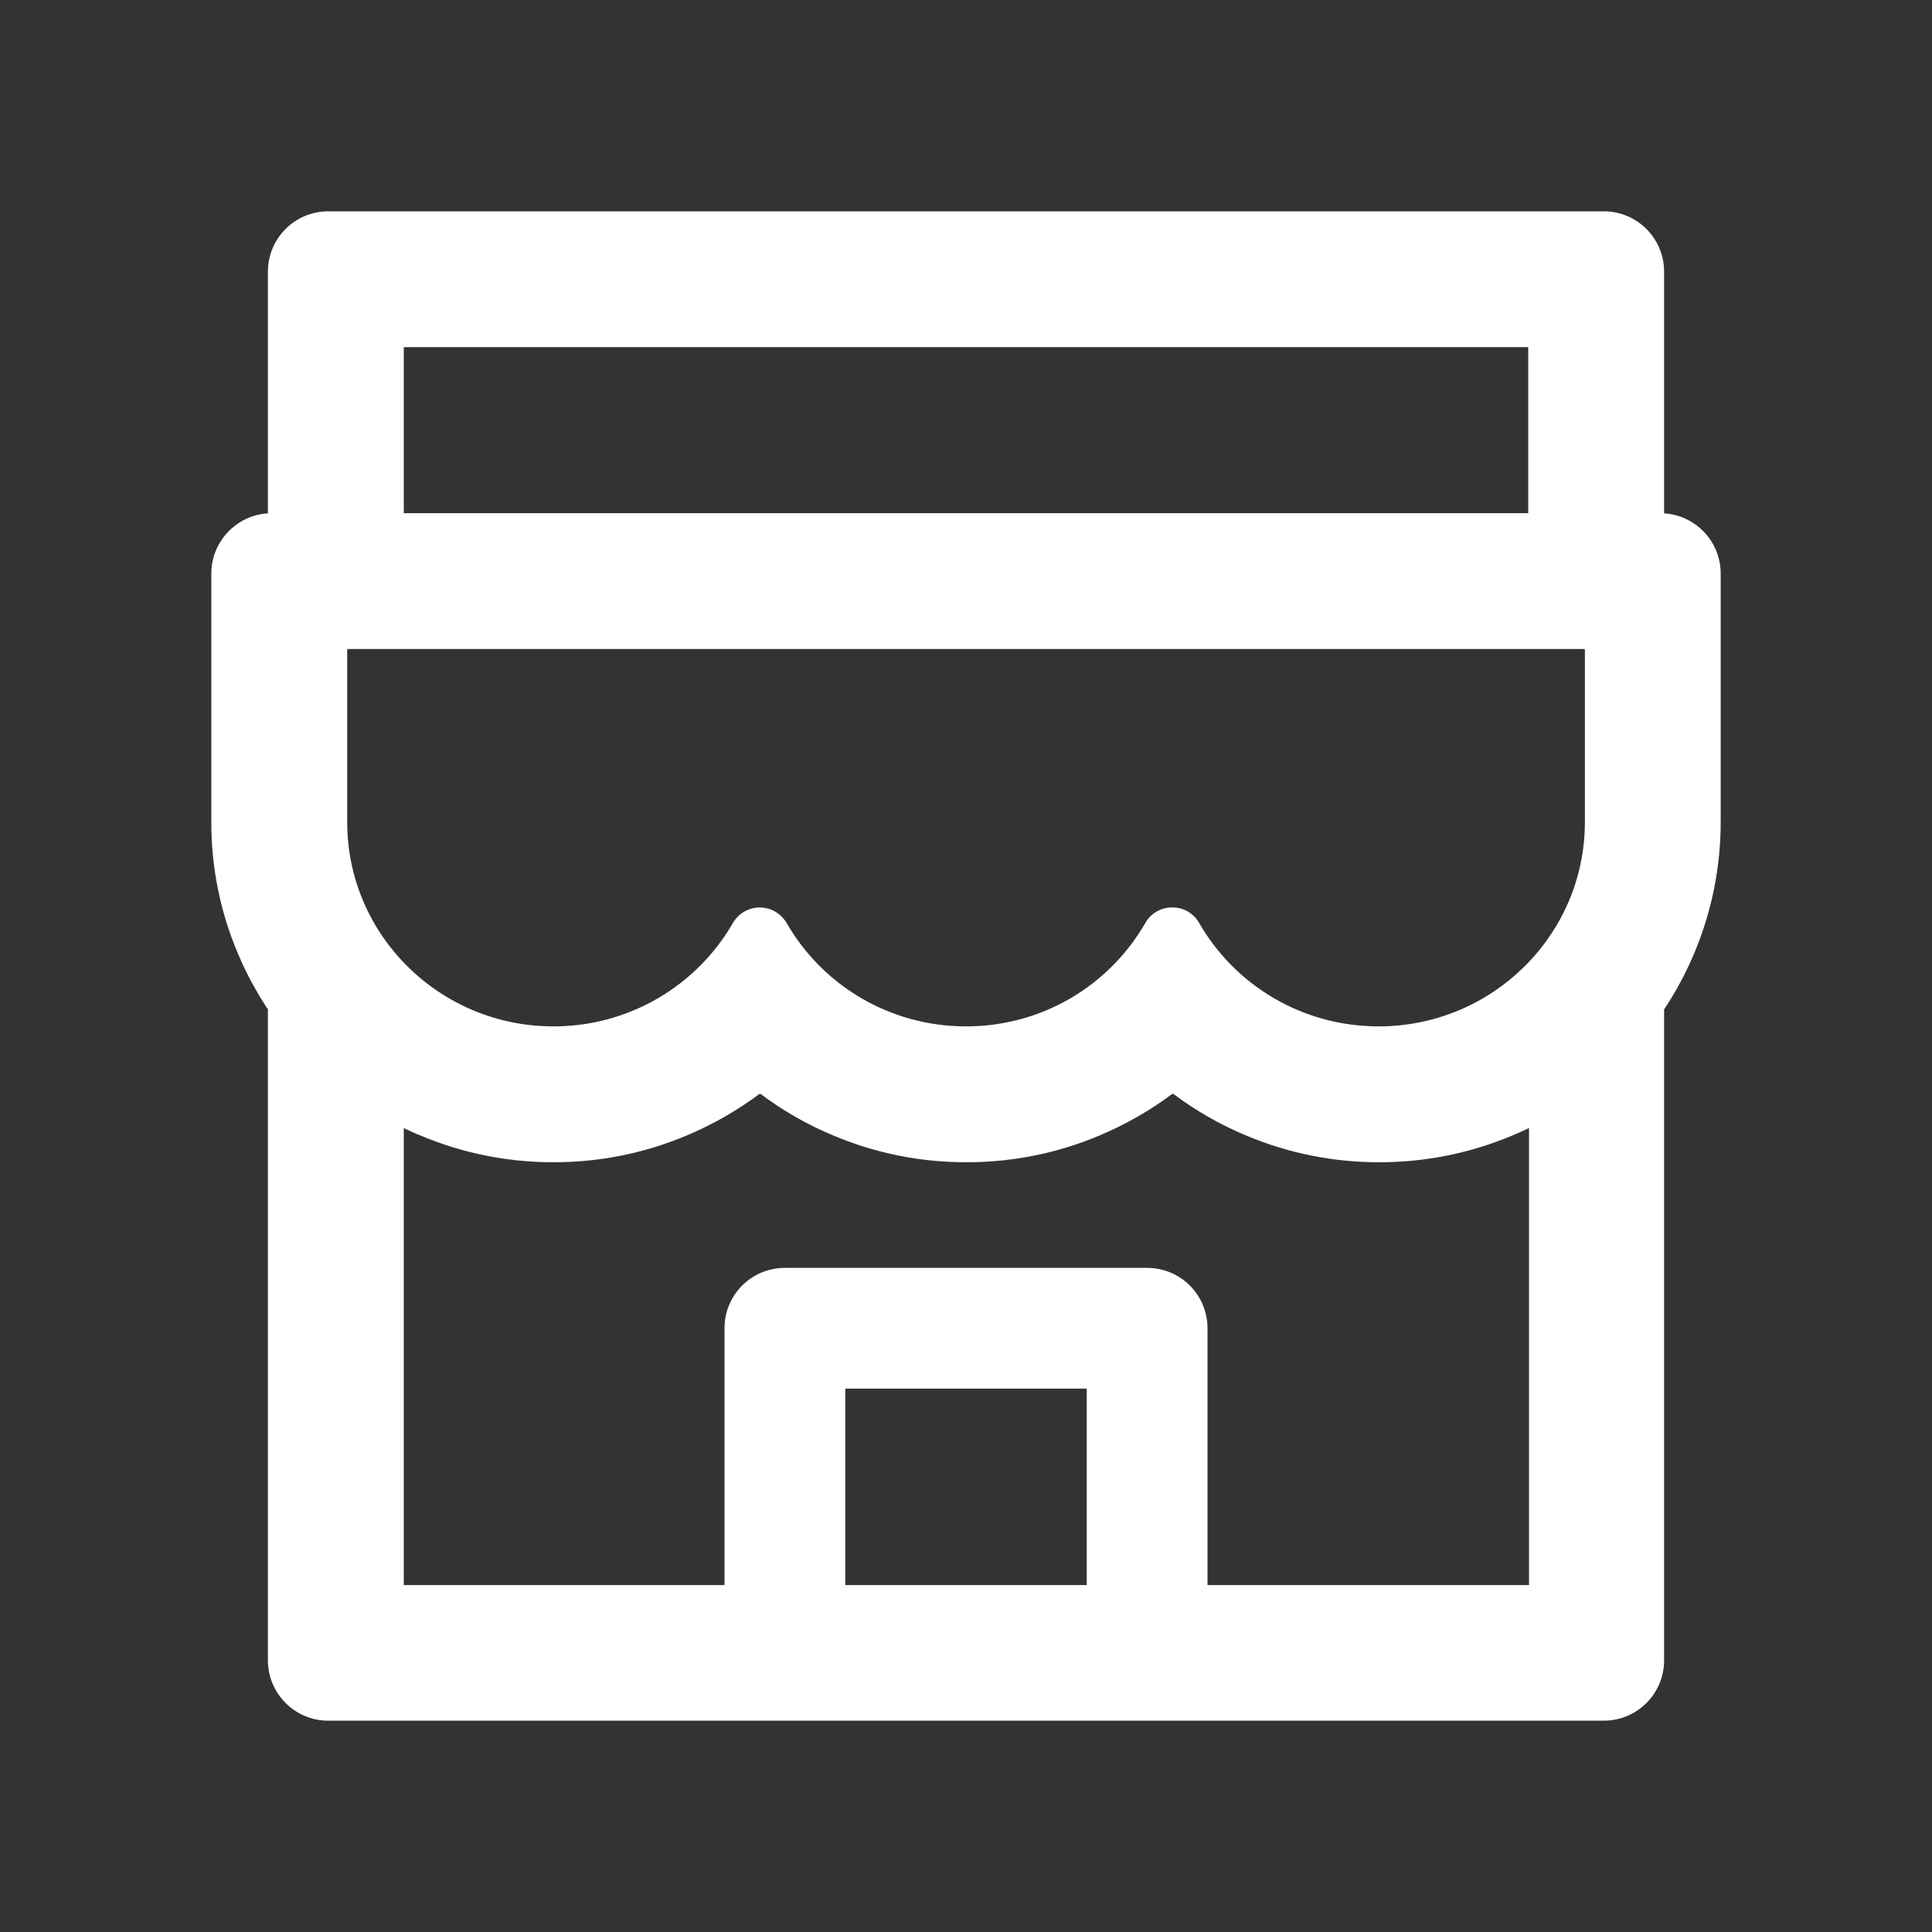 <svg width="24" height="24" viewBox="0 0 24 24" fill="none" xmlns="http://www.w3.org/2000/svg">
<rect x="0" y="0" width="24" height="24" fill="#333333" stroke="none"/>
<path d="M20.672 6.377V3.375C20.672 2.96 20.337 2.625 19.922 2.625H4.078C3.663 2.625 3.328 2.96 3.328 3.375V6.377C2.937 6.401 2.625 6.727 2.625 7.125V10.212C2.624 10.779 2.738 11.341 2.963 11.862C3.063 12.101 3.188 12.326 3.328 12.539V20.625C3.328 21.038 3.663 21.375 4.078 21.375H19.922C20.337 21.375 20.672 21.04 20.672 20.625V12.539C20.815 12.325 20.937 12.098 21.038 11.862C21.26 11.339 21.375 10.784 21.375 10.212V7.125C21.375 6.727 21.063 6.401 20.672 6.377ZM5.016 4.312H18.984V6.375H5.016V4.312ZM13.5 19.69H10.5V17.25H13.5V19.69ZM18.984 19.69H15V16.5C15 16.085 14.665 15.75 14.25 15.75H9.75C9.335 15.75 9 16.085 9 16.5V19.69H5.016V14.013C5.084 14.046 5.154 14.079 5.227 14.107C5.749 14.327 6.305 14.438 6.877 14.438C7.448 14.438 8.002 14.327 8.527 14.107C8.85 13.971 9.155 13.798 9.434 13.589C9.438 13.587 9.443 13.587 9.448 13.589C9.727 13.799 10.032 13.973 10.355 14.107C10.877 14.327 11.433 14.438 12.005 14.438C12.577 14.438 13.13 14.327 13.655 14.107C13.978 13.971 14.283 13.798 14.562 13.589C14.566 13.587 14.571 13.587 14.576 13.589C14.856 13.799 15.16 13.973 15.483 14.107C16.006 14.327 16.561 14.438 17.133 14.438C17.705 14.438 18.258 14.327 18.783 14.107C18.853 14.077 18.924 14.046 18.994 14.013V19.69H18.984ZM19.688 10.212C19.688 11.613 18.539 12.75 17.126 12.75C16.169 12.75 15.335 12.232 14.895 11.463C14.827 11.346 14.705 11.273 14.569 11.273H14.555C14.421 11.273 14.297 11.346 14.229 11.463C14.004 11.855 13.679 12.181 13.288 12.407C12.896 12.633 12.452 12.751 12 12.75C11.046 12.75 10.214 12.234 9.773 11.468C9.703 11.348 9.577 11.273 9.438 11.273C9.3 11.273 9.171 11.348 9.103 11.468C8.877 11.859 8.552 12.183 8.161 12.408C7.769 12.633 7.326 12.751 6.874 12.75C5.461 12.75 4.313 11.613 4.313 10.212V8.074C4.313 8.067 4.317 8.062 4.324 8.062H19.676C19.683 8.062 19.688 8.067 19.688 8.074V10.212V10.212Z" fill="white"/>
</svg>
